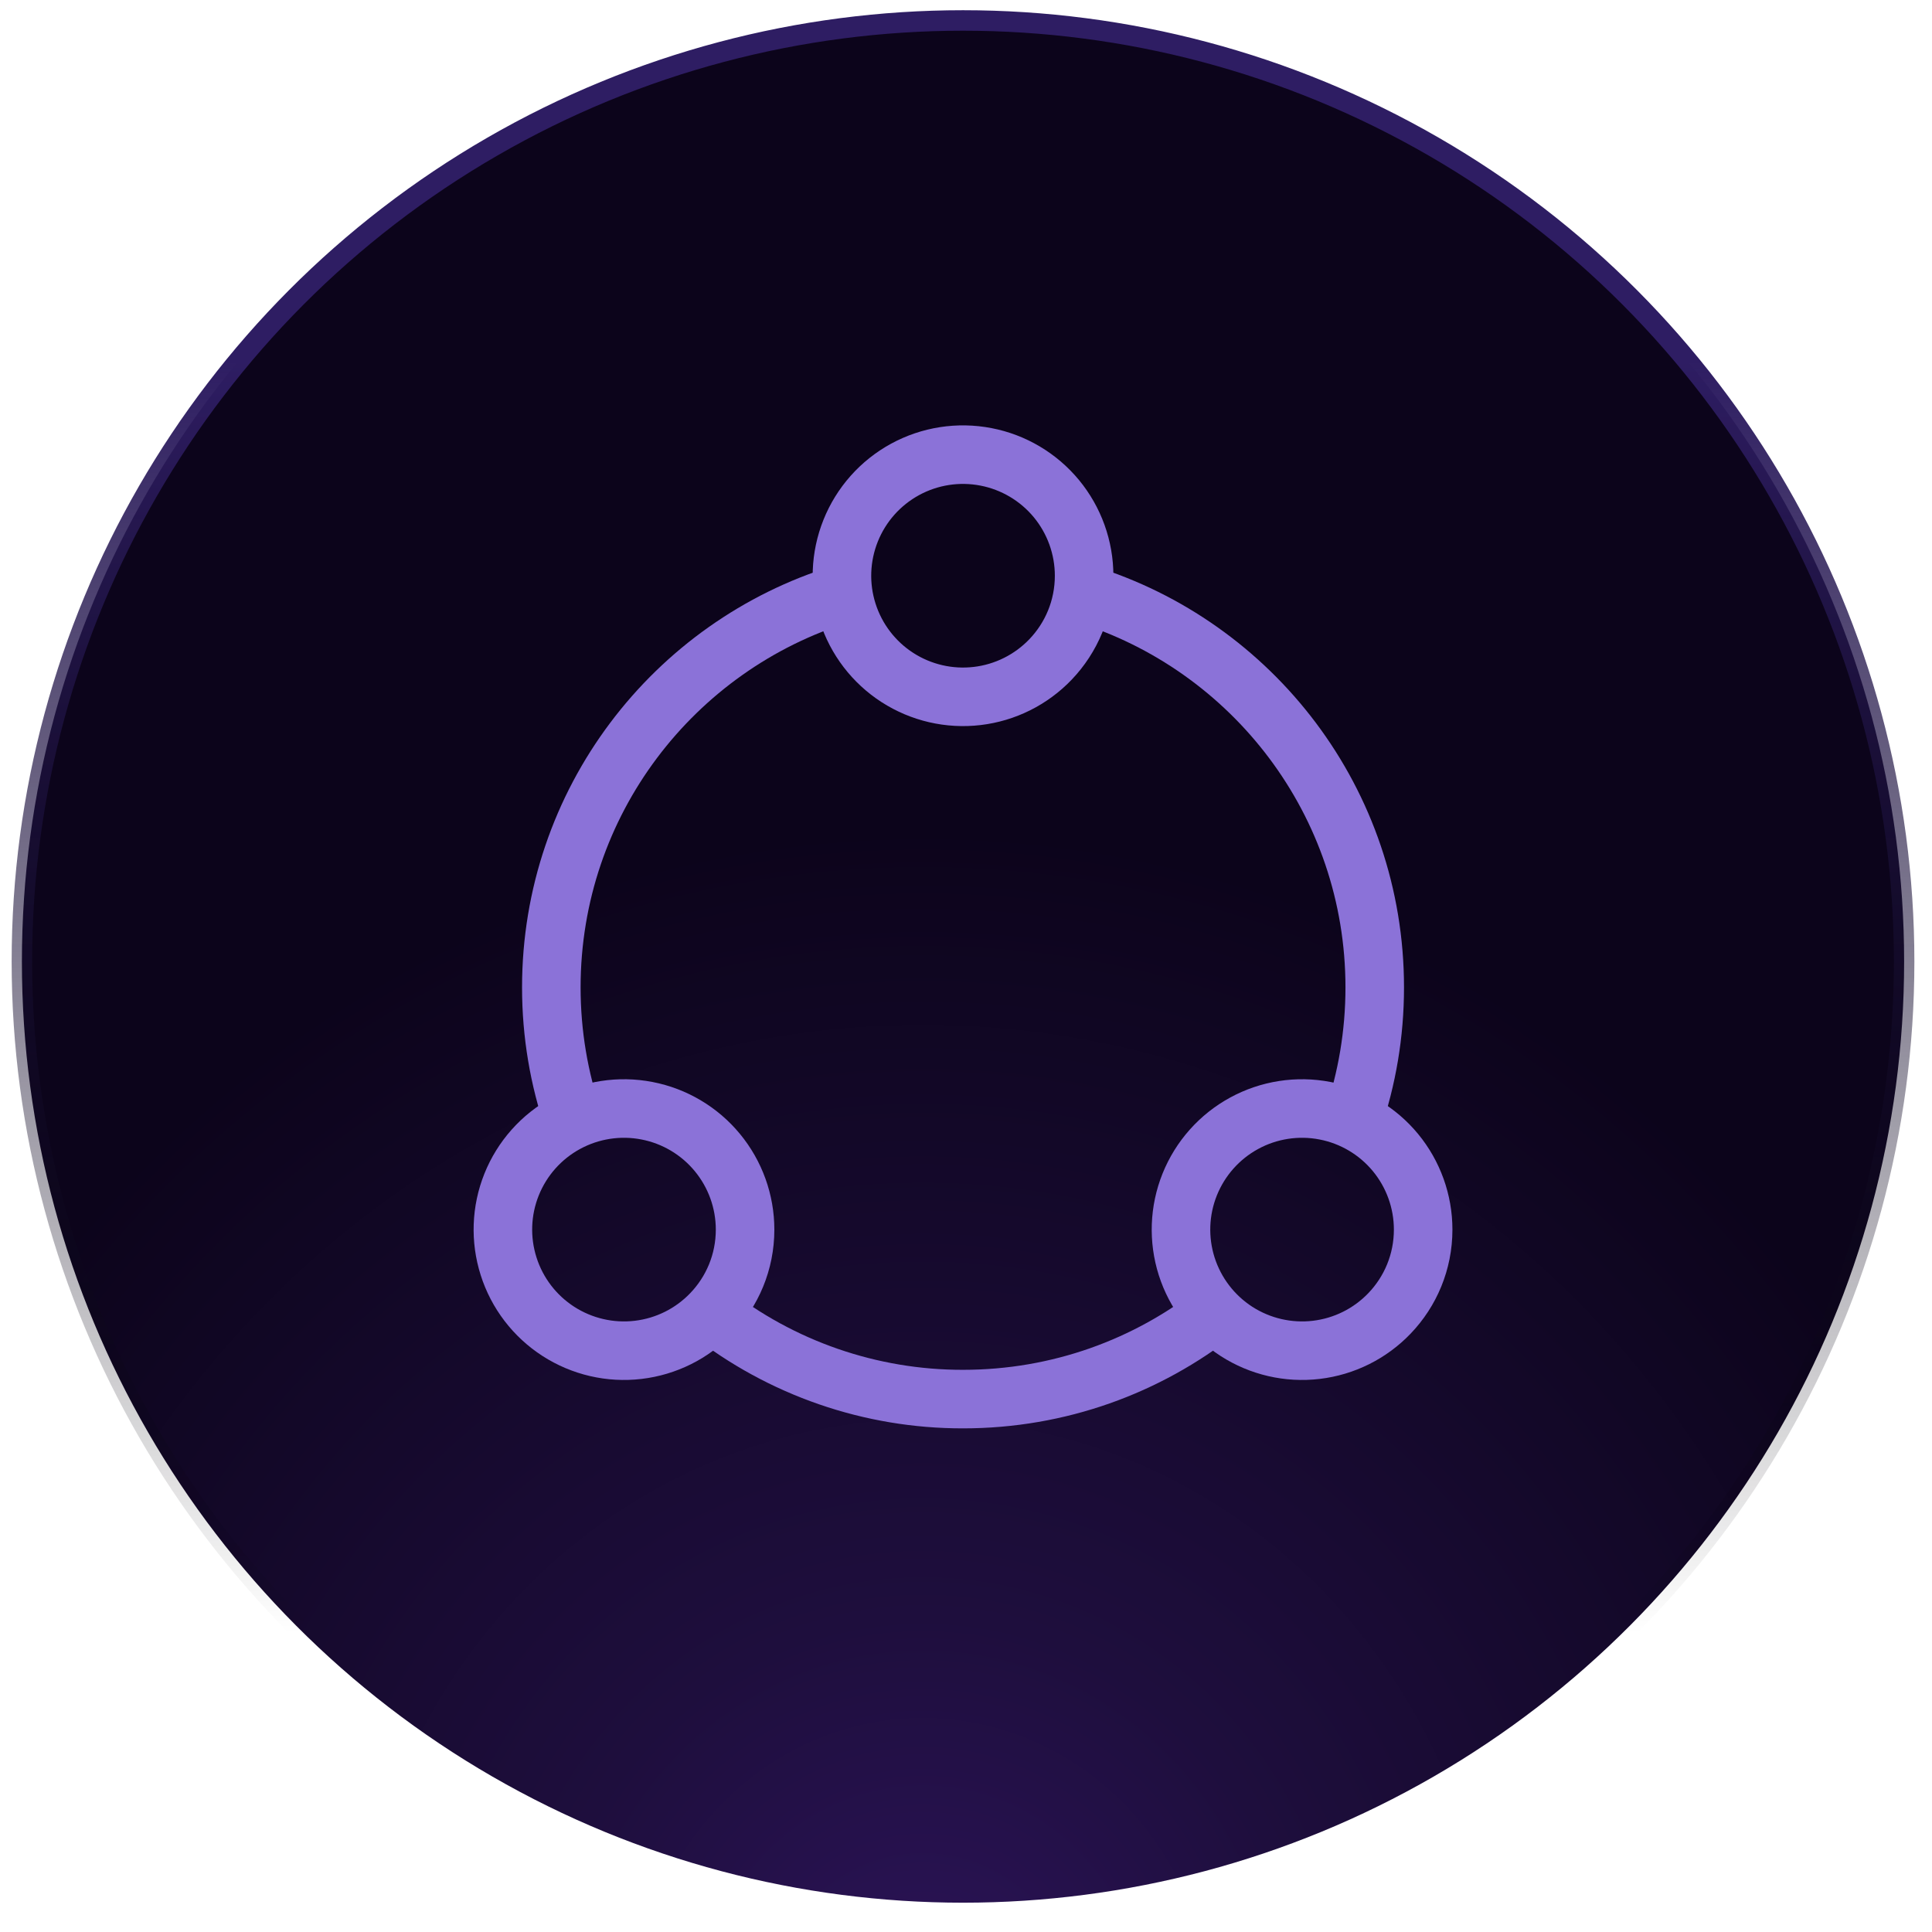 <svg width="66" height="66" viewBox="0 0 66 66" fill="none" xmlns="http://www.w3.org/2000/svg">
<circle cx="32.898" cy="32.849" r="32.15" fill="url(#paint0_radial_1_1391)" stroke="url(#paint1_linear_1_1391)" stroke-width="0.7"/>
<path d="M24.212 44.792C26.687 46.742 29.748 47.8 32.899 47.795C36.177 47.795 39.194 46.674 41.585 44.792M28.762 20.285C23.013 22.051 18.834 27.403 18.834 33.731C18.834 35.324 19.099 36.854 19.587 38.282M37.035 20.285C42.784 22.051 46.963 27.403 46.963 33.731C46.963 35.324 46.698 36.854 46.21 38.282" stroke="#8B72D8" stroke-width="2"/>
<path d="M48.617 42.005C48.617 43.115 48.18 44.123 47.469 44.865C46.804 45.56 45.919 46.001 44.965 46.113C44.011 46.226 43.047 46.002 42.239 45.482C41.432 44.961 40.831 44.176 40.539 43.26C40.248 42.344 40.284 41.356 40.642 40.464C41 39.573 41.657 38.833 42.501 38.373C43.344 37.913 44.322 37.761 45.265 37.944C46.209 38.126 47.059 38.631 47.671 39.372C48.282 40.113 48.617 41.044 48.617 42.005ZM25.453 42.005C25.453 43.115 25.016 44.123 24.304 44.865C23.64 45.56 22.755 46.001 21.8 46.113C20.846 46.226 19.883 46.002 19.075 45.482C18.267 44.961 17.666 44.176 17.375 43.26C17.083 42.344 17.119 41.356 17.477 40.464C17.835 39.573 18.492 38.833 19.336 38.373C20.18 37.913 21.157 37.761 22.101 37.944C23.044 38.126 23.895 38.631 24.506 39.372C25.118 40.113 25.453 41.044 25.453 42.005ZM37.035 19.668C37.035 20.778 36.598 21.785 35.887 22.528C35.222 23.222 34.337 23.664 33.383 23.776C32.428 23.889 31.465 23.665 30.657 23.145C29.849 22.624 29.248 21.838 28.957 20.923C28.665 20.007 28.702 19.019 29.06 18.127C29.418 17.235 30.075 16.496 30.918 16.036C31.762 15.576 32.739 15.424 33.683 15.607C34.626 15.789 35.477 16.294 36.089 17.035C36.7 17.776 37.035 18.707 37.035 19.668Z" stroke="#8B72D8" stroke-width="2" stroke-linecap="round" stroke-linejoin="round"/>
<defs>
<radialGradient id="paint0_radial_1_1391" cx="0" cy="0" r="1" gradientUnits="userSpaceOnUse" gradientTransform="translate(31.694 69.943) rotate(-90.215) scale(93.246 84.8)">
<stop stop-color="#2C1459"/>
<stop offset="0.152" stop-color="#1E0E3D"/>
<stop offset="0.448" stop-color="#0C041B"/>
</radialGradient>
<linearGradient id="paint1_linear_1_1391" x1="32.898" y1="0.349" x2="32.898" y2="69.23" gradientUnits="userSpaceOnUse">
<stop offset="0.174" stop-color="#2E1D63"/>
<stop offset="0.805" stop-opacity="0"/>
</linearGradient>
</defs>
</svg>
